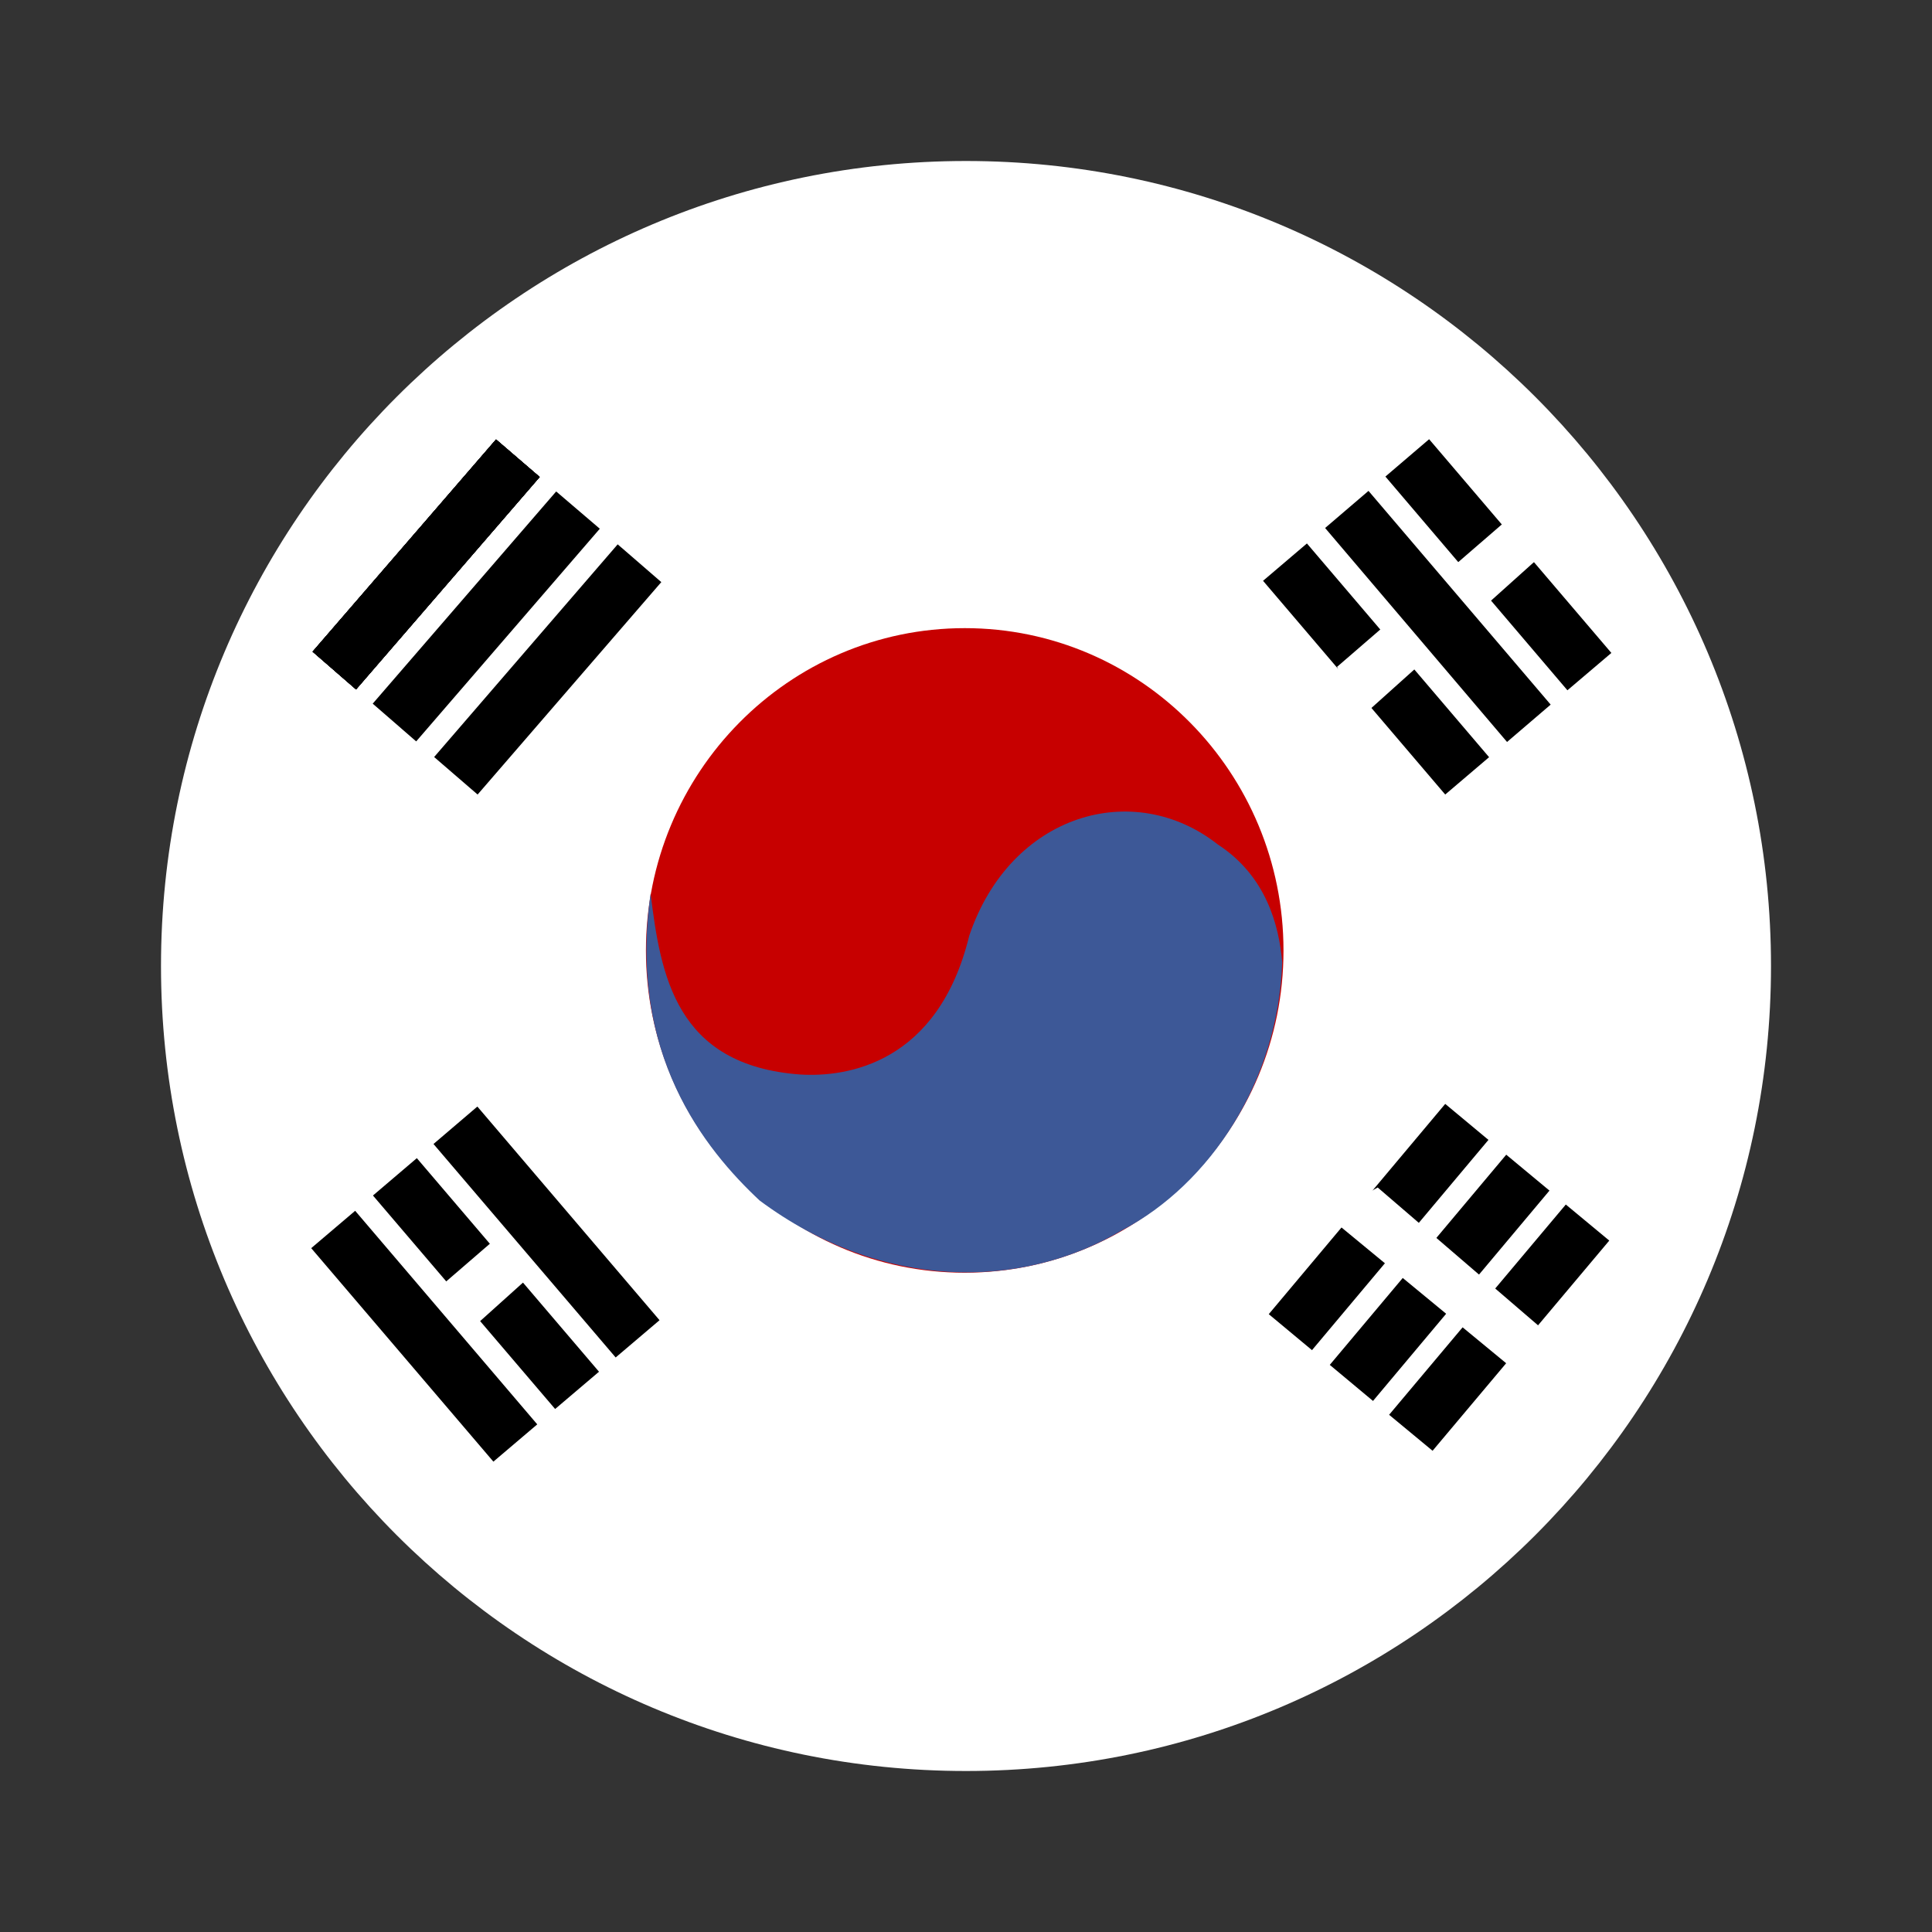 <svg xmlns="http://www.w3.org/2000/svg" width="24" height="24" fill="none">
    <rect width="100%" height="100%" fill="#333333" stroke="none"/>
    <defs>
        <clipPath id="mask">
            <path fill="#fff" fill-rule="evenodd" d="M12 22c5.523 0 10-4.477 10-10S17.523 2 12 2 2 6.477 2 12s4.477 10 10 10" clip-rule="evenodd"/>
        </clipPath>
    </defs>
    <g fill-rule="evenodd" clip-rule="evenodd" clip-path="url(#mask)">
        <path fill="#fff" d="M35 24.162h-46.55V-1H35z"/>
        <path fill="#000" d="m3.883 8.095 2.279-2.636.542.466-2.281 2.639zm.747.646 2.279-2.636.542.463L5.17 9.21z"/>
        <path fill="#000" d="m3.883 8.095 2.279-2.636.542.466-2.281 2.639z"/>
        <path fill="#000" d="m3.883 8.095 2.279-2.636.542.466-2.281 2.639zm1.51 1.309 2.28-2.642.542.469L5.933 9.87z"/>
        <path fill="#000" d="m3.883 8.095 2.279-2.636.542.466-2.281 2.639z"/>
        <path fill="#000"
              d="M3.883 8.095 6.162 5.46l.542.466-2.281 2.639zm13.87-2.639 2.264 2.655-.546.464L17.21 5.92zm-1.518 1.295 2.263 2.655-.545.464-2.263-2.655z"/>
        <path fill="#fff" d="m16.614 8.28 2.138-1.848.4.464-2.29 2.055-.253-.67z"/>
        <path fill="#000"
              d="m19.248 14.79-2.192 2.613-.537-.448 2.192-2.611zM17 6.098l2.263 2.655-.542.464-2.26-2.658zm2.991 9.313-2.195 2.611-.54-.447 2.195-2.612zM18.49 14.16l-2.192 2.612-.537-.447 2.192-2.612z"/>
        <path fill="#C70000"
              d="M15.944 11.808c0 2.208-1.772 4.002-3.962 4.002-2.189 0-3.958-1.794-3.958-4.002s1.772-4.005 3.961-4.005 3.959 1.797 3.959 4.005"/>
        <path fill="#3D5897"
              d="M8.082 11.102c.125 1.009.308 2.132 1.859 2.246.58.036 1.712-.136 2.099-1.723.513-1.52 2.045-1.957 3.089-1.134.597.388.76 1 .799 1.464-.047 1.473-.897 2.754-1.985 3.326-1.254.745-2.988.761-4.507-.368-.684-.64-1.64-1.826-1.354-3.811"/>
        <path fill="#fff" d="m17.116 14.753 2.143 1.842-.398.464-2.375-1.958.627-.349z"/>
        <path fill="#000" d="m5.178 14.387 2.263 2.653-.545.463-2.263-2.652z"/>
        <path fill="#fff" d="m4.788 16.57 2.143-1.85.4.463-2.29 2.058-.253-.673z"/>
        <path fill="#000"
              d="M5.93 13.746 8.193 16.4l-.545.463-2.263-2.652zm-1.518 1.295 2.262 2.653-.545.463-2.263-2.652z"/>
    </g>
</svg>
